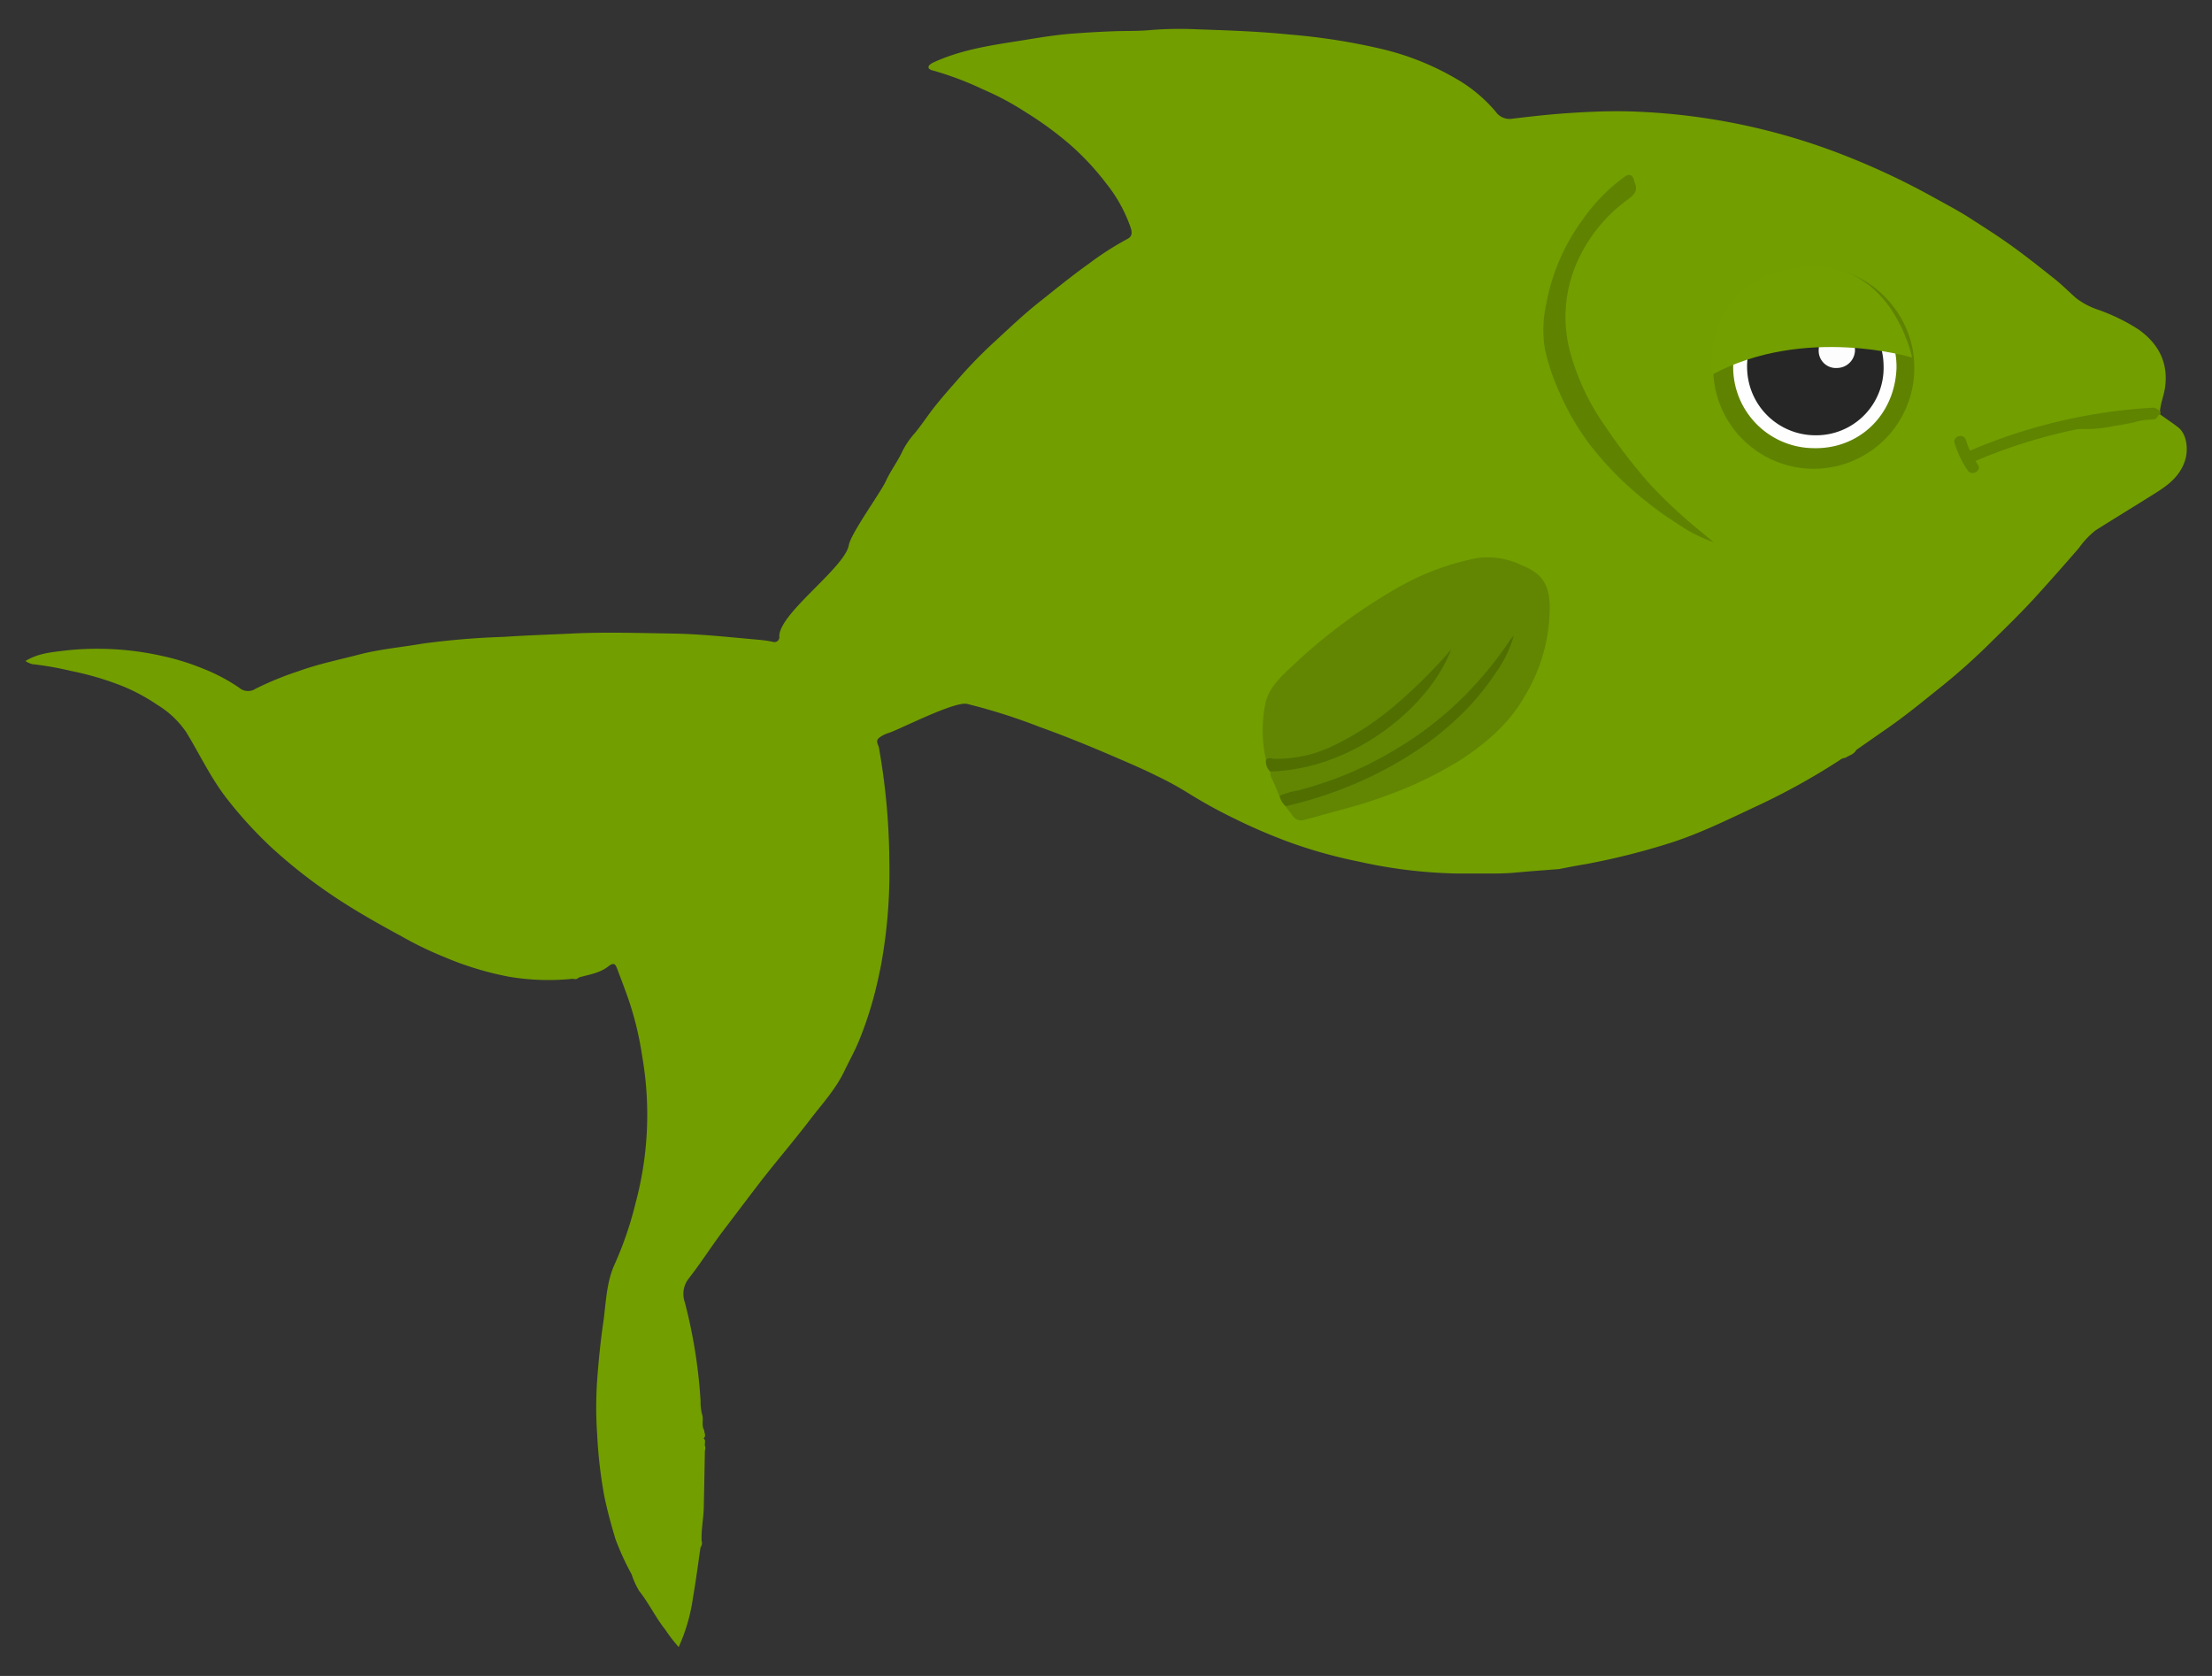 <svg id="Layer_1" data-name="Layer 1" xmlns="http://www.w3.org/2000/svg" width="330" height="250" viewBox="0 0 330 250">
  <rect x="0" y="0" width="330" height="250" fill="#333333" stroke="none"/>
  <defs>
    <style>
      .cls-1 {
        fill: #729e00;
      }

      .cls-2 {
        fill: #5f8400;
      }

      .cls-3 {
        fill: #628602;
      }

      .cls-4 {
        fill: #5f8300;
      }

      .cls-5 {
        fill: #506f00;
      }

      .cls-6 {
        fill: #fefefe;
      }

      .cls-7 {
        fill: #262626;
      }

      .cls-8 {
        fill: #fdfdfd;
      }

      .cls-9 {
        fill: #739f00;
      }
    </style>
  </defs>
  <title>16_sad_face_on_the_little_fish</title>
  <g>
    <g>
      <g>
        <path class="cls-1" d="M232.59,129.64c-2.15.17-4.31.32-6.45.52-1.66.16-3.32.15-5,.14-1.3,0-2.6,0-3.91,0a73.24,73.24,0,0,1-14.48-1.77,71.89,71.89,0,0,1-10.8-3.05,82.87,82.87,0,0,1-7.76-3.36,74,74,0,0,1-6.73-3.69,47.11,47.11,0,0,0-4.85-2.67c-2-1-4-1.86-6.05-2.74-3.77-1.63-7.57-3.19-11.43-4.57A87.4,87.4,0,0,0,144.27,105c-1.87-.4-9.71,3.63-11.58,4.3a4.59,4.59,0,0,0-1.55.77c-.6.52-.07,1,0,1.54a100.74,100.74,0,0,1,1.54,17,77.3,77.3,0,0,1-1.27,15.51c-.39,1.91-.81,3.8-1.36,5.67a55.64,55.64,0,0,1-1.91,5.48c-.63,1.53-1.45,3-2.16,4.47-1.29,2.73-3.33,4.92-5.13,7.28-2.49,3.26-5.18,6.37-7.68,9.62-1.76,2.3-3.51,4.62-5.26,6.92s-3.38,4.89-5.22,7.23a3.72,3.72,0,0,0-.53,3.45,76.67,76.67,0,0,1,2.36,14.79,7.16,7.16,0,0,0,.27,2.13c.17.72-.16,1.5.26,2.18,0,.41.36.85-.09,1.22.4.3.14.72.2,1.08a1,1,0,0,1,0,.74c-.05,2.72-.1,5.44-.16,8.16,0,1.76-.4,3.51-.33,5.28a1.09,1.09,0,0,1-.16,1c-.37,2.51-.69,5-1.13,7.52a26.74,26.74,0,0,1-2.13,7.35,23,23,0,0,1-2-2.6c-1.45-1.81-2.44-3.94-3.89-5.76a11.87,11.87,0,0,1-1.12-2.46,40.27,40.27,0,0,1-2.44-5.34c-.62-2.09-1.21-4.21-1.65-6.37A69.3,69.3,0,0,1,89.09,214a58.64,58.64,0,0,1,0-8.17c.21-2.83.49-5.67.9-8.48s.44-6,1.7-8.75a52.08,52.08,0,0,0,3.11-9.07,50.81,50.81,0,0,0,1-22,48.29,48.29,0,0,0-2-8.35c-.55-1.57-1.14-3.12-1.73-4.67-.26-.7-.48-1-1.31-.36-1.24,1-2.89,1.22-4.4,1.66a.79.79,0,0,1-.87.19,35.28,35.28,0,0,1-9.59-.31,47.08,47.08,0,0,1-9.78-3,52.15,52.15,0,0,1-6.18-3c-2.81-1.52-5.6-3.08-8.31-4.79a77.8,77.8,0,0,1-11-8.36A62,62,0,0,1,34,119.33c-2.49-3.13-4.15-6.72-6.21-10.1a14,14,0,0,0-4.34-4.1A27.86,27.86,0,0,0,17.37,102a44.65,44.65,0,0,0-6.84-1.93,46.15,46.15,0,0,0-5.73-1,3.54,3.54,0,0,1-1-.47c1.88-1.16,3.94-1.31,5.94-1.56A41.91,41.91,0,0,1,15,96.78a43.6,43.6,0,0,1,8.87,1,36.09,36.09,0,0,1,6.52,2,26.81,26.81,0,0,1,5.25,2.78,2.05,2.05,0,0,0,2.49.18,47,47,0,0,1,6.37-2.61c3-1.09,6-1.69,9.06-2.49s6.36-1.09,9.53-1.64a120,120,0,0,1,12.1-1c3.33-.23,6.67-.33,10-.49,5.09-.25,10.18-.08,15.27,0,4.28.07,8.53.56,12.8.93a19.67,19.67,0,0,1,2,.29.74.74,0,0,0,1-.82c0-3.45,9.78-10.22,10.37-13.59.31-1.76,4.78-7.91,5.51-9.52s1.82-3,2.55-4.62a12.61,12.61,0,0,1,1.84-2.63c1.08-1.33,2-2.76,3.08-4.1s2.09-2.48,3.15-3.69a69.74,69.74,0,0,1,5.27-5.47c2.29-2.1,4.53-4.26,7-6.22s4.87-3.93,7.42-5.74a44.67,44.67,0,0,1,5.73-3.68c.78-.39.71-1,.51-1.66a22.1,22.1,0,0,0-3.66-6.63,39.49,39.49,0,0,0-5.41-5.8,51.38,51.38,0,0,0-6.53-4.78,42.09,42.09,0,0,0-6.38-3.42,47.67,47.67,0,0,0-7.34-2.79c-.37-.09-.83-.21-.85-.53s.42-.58.81-.76c3.94-1.8,8.16-2.47,12.38-3.13,2.72-.43,5.44-.92,8.19-1.13,2.08-.16,4.17-.28,6.26-.36,1.91-.07,3.83,0,5.74-.2a54.85,54.85,0,0,1,6.65-.09c4.61.16,9.23.31,13.83.78a93.86,93.86,0,0,1,13.52,2.1A40.44,40.44,0,0,1,217.67,12a22.07,22.07,0,0,1,5.46,4.65,2.51,2.51,0,0,0,2.38,1.07c2.87-.35,5.74-.67,8.63-.86s5.81-.32,8.71-.25a95.29,95.29,0,0,1,31.39,6.21A110.58,110.58,0,0,1,288,29.18c2,1.12,4.05,2.17,6,3.43s3.7,2.36,5.5,3.63c2.41,1.7,4.71,3.53,7,5.35,1.14.9,2.16,1.95,3.25,2.9a11.42,11.42,0,0,0,3.37,1.75A28.82,28.82,0,0,1,319,49.12c2.94,2.07,4.51,4.88,4,8.65-.17,1.23-.68,2.37-.76,3.61a5.25,5.25,0,0,0-1.92.48A32.28,32.28,0,0,1,308,63.46a20.69,20.69,0,0,0,7.65-.29,29.83,29.83,0,0,0,6-1.46.54.54,0,0,1,.62.11c.93.68,1.9,1.3,2.77,2,1.3,1.11,1.49,3.55.81,5.24-1,2.6-3.27,3.86-5.45,5.22-2.59,1.62-5.2,3.21-7.78,4.84a12.81,12.81,0,0,0-2.47,2.62c-2,2.31-4.06,4.64-6.13,6.93-2.23,2.47-4.61,4.79-7,7.13a94.94,94.94,0,0,1-7.57,6.76c-2.66,2.13-5.29,4.3-8.1,6.23l-4.42,3.08c-.34.67-1.07.8-1.63,1.18a1.51,1.51,0,0,0-.87.36A101.09,101.09,0,0,1,262.61,120c-4.52,2.1-9,4.37-13.77,5.85a106.34,106.34,0,0,1-12.3,3.06C235.22,129.12,233.91,129.38,232.59,129.64Z"/>
        <path class="cls-2" d="M322.27,61.82a31,31,0,0,1-6.8,1.7,18.81,18.81,0,0,1-8,.09.58.58,0,0,1-.48-.36c2.35-.1,4.68,0,7-.29a22,22,0,0,0,7.32-1.86c.49-.24.66,0,.91.28C322.53,61.48,322.18,61.68,322.27,61.82Z"/>
        <path class="cls-3" d="M188.87,113.36a19.87,19.87,0,0,1-.08-8.49c.5-2.15,2-3.66,3.57-5.11a81.55,81.55,0,0,1,16.49-12.28,38.47,38.47,0,0,1,11.57-4.24,11.58,11.58,0,0,1,6.6,1.08c3,1.19,4.07,2.8,4.18,6a25.57,25.57,0,0,1-3.64,13.37c-2.29,4.14-5.8,7.15-9.73,9.71a58.24,58.24,0,0,1-11.15,5.34c-2.86,1.09-5.8,1.84-8.74,2.64-1.1.3-2.18.64-3.29.9a1.53,1.53,0,0,1-1.81-.6c-.34-.48-.7-.95-1.06-1.42.21-.5.71-.51,1.12-.61a58.85,58.85,0,0,0,15.25-6.07,42.6,42.6,0,0,0,13.56-11.68,32.49,32.49,0,0,0,3.6-6.11,42.25,42.25,0,0,1-7.93,9.47,55.29,55.29,0,0,1-17.77,11,56.2,56.2,0,0,1-7.76,2.37,1.54,1.54,0,0,1-1,.06c-.36-.84-.68-1.7-1.1-2.52a2.24,2.24,0,0,1-.24-1.05,10,10,0,0,1,3.46-.66,27.11,27.11,0,0,0,7.43-2.22,31.4,31.4,0,0,0,8.92-5.79,32.5,32.5,0,0,0,4.75-5.57,26.29,26.29,0,0,0,2.05-3.22,28,28,0,0,1-3.39,3.77,57.3,57.3,0,0,1-10.12,8.16c-3.86,2.33-7.93,4-12.57,3.88A4.31,4.31,0,0,1,188.87,113.36Z"/>
        <path class="cls-4" d="M270.25,39.93c8.69-.4,15.13,6.93,15.32,14.32a15,15,0,1,1-15.32-14.32Z"/>
        <path class="cls-4" d="M255.63,80.87a22.19,22.19,0,0,1-5-2.49c-1.06-.71-2.14-1.38-3.16-2.14-1.24-.92-2.46-1.88-3.63-2.89a49.66,49.66,0,0,1-6.3-6.57,37.43,37.43,0,0,1-4.85-8.15,31.78,31.78,0,0,1-2.21-6.57,17.45,17.45,0,0,1,.16-6.52,30.58,30.58,0,0,1,5.44-12.74,27.14,27.14,0,0,1,6.29-6.44c.71-.5,1.13-.27,1.41.46,0,.07,0,.15,0,.22.61,1.18.23,1.87-.85,2.66a23.07,23.07,0,0,0-7.9,10A20.17,20.17,0,0,0,234.38,53a35.08,35.08,0,0,0,5.09,10.57,82.53,82.53,0,0,0,6.74,8.73,76.73,76.73,0,0,0,6.67,6.29C253.79,79.34,254.72,80.1,255.63,80.87Z"/>
        <path class="cls-5" d="M190.89,118.71a12.79,12.79,0,0,1,2.76-.81,53.59,53.59,0,0,0,14.36-6,51.86,51.86,0,0,0,10.8-8.44,56,56,0,0,0,6.35-7.8,4.76,4.76,0,0,1,.68-.84,17.89,17.89,0,0,1-2.72,5.59,40.1,40.1,0,0,1-4.09,5.15,49.22,49.22,0,0,1-5.84,5.13,57.12,57.12,0,0,1-12.55,6.84,60.34,60.34,0,0,1-8.84,2.73A2.91,2.91,0,0,1,190.89,118.71Z"/>
        <path class="cls-5" d="M188.87,113.36c.35-.45.87-.19,1.24-.17a19.37,19.37,0,0,0,8.89-2,42.43,42.43,0,0,0,9.5-6.31,77.63,77.63,0,0,0,8-8c-3.14,8.35-14.33,17.85-27,18.21A2,2,0,0,1,188.87,113.36Z"/>
        <path class="cls-6" d="M282.93,55c-.31,7-5.64,12-12.33,11.85a12.08,12.08,0,1,1,.74-24.14A12,12,0,0,1,282.93,55Z"/>
        <path class="cls-7" d="M270.76,64.93a10.19,10.19,0,0,1-10.1-9.63A10.08,10.08,0,0,1,271,44.59a10,10,0,0,1,10,9.82A10.06,10.06,0,0,1,270.76,64.93Z"/>
        <path class="cls-8" d="M271.33,52.11a2.65,2.65,0,0,1,2.83-2.64,2.8,2.8,0,0,1,2.58,2.8,2.7,2.7,0,0,1-2.64,2.62A2.57,2.57,0,0,1,271.33,52.11Z"/>
      </g>
      <path class="cls-2" d="M321.16,60.82a80.93,80.93,0,0,0-28,6.73c-1,.45-.14,2,.88,1.51a78.33,78.33,0,0,1,27.14-6.49c1.12-.06,1.13-1.81,0-1.75Z"/>
      <path class="cls-2" d="M291.6,66.11a15.17,15.17,0,0,0,1.95,4.06c.63.92,2.15.05,1.51-.88a13.55,13.55,0,0,1-1.77-3.64c-.33-1.07-2-.61-1.69.46Z"/>
    </g>
    <path class="cls-9" d="M285.26,53.34s-16-4.9-29.92,2.58c0,0-1.68-13.86,12.55-16S285.26,53.34,285.26,53.34Z"/>
  </g>
</svg>
